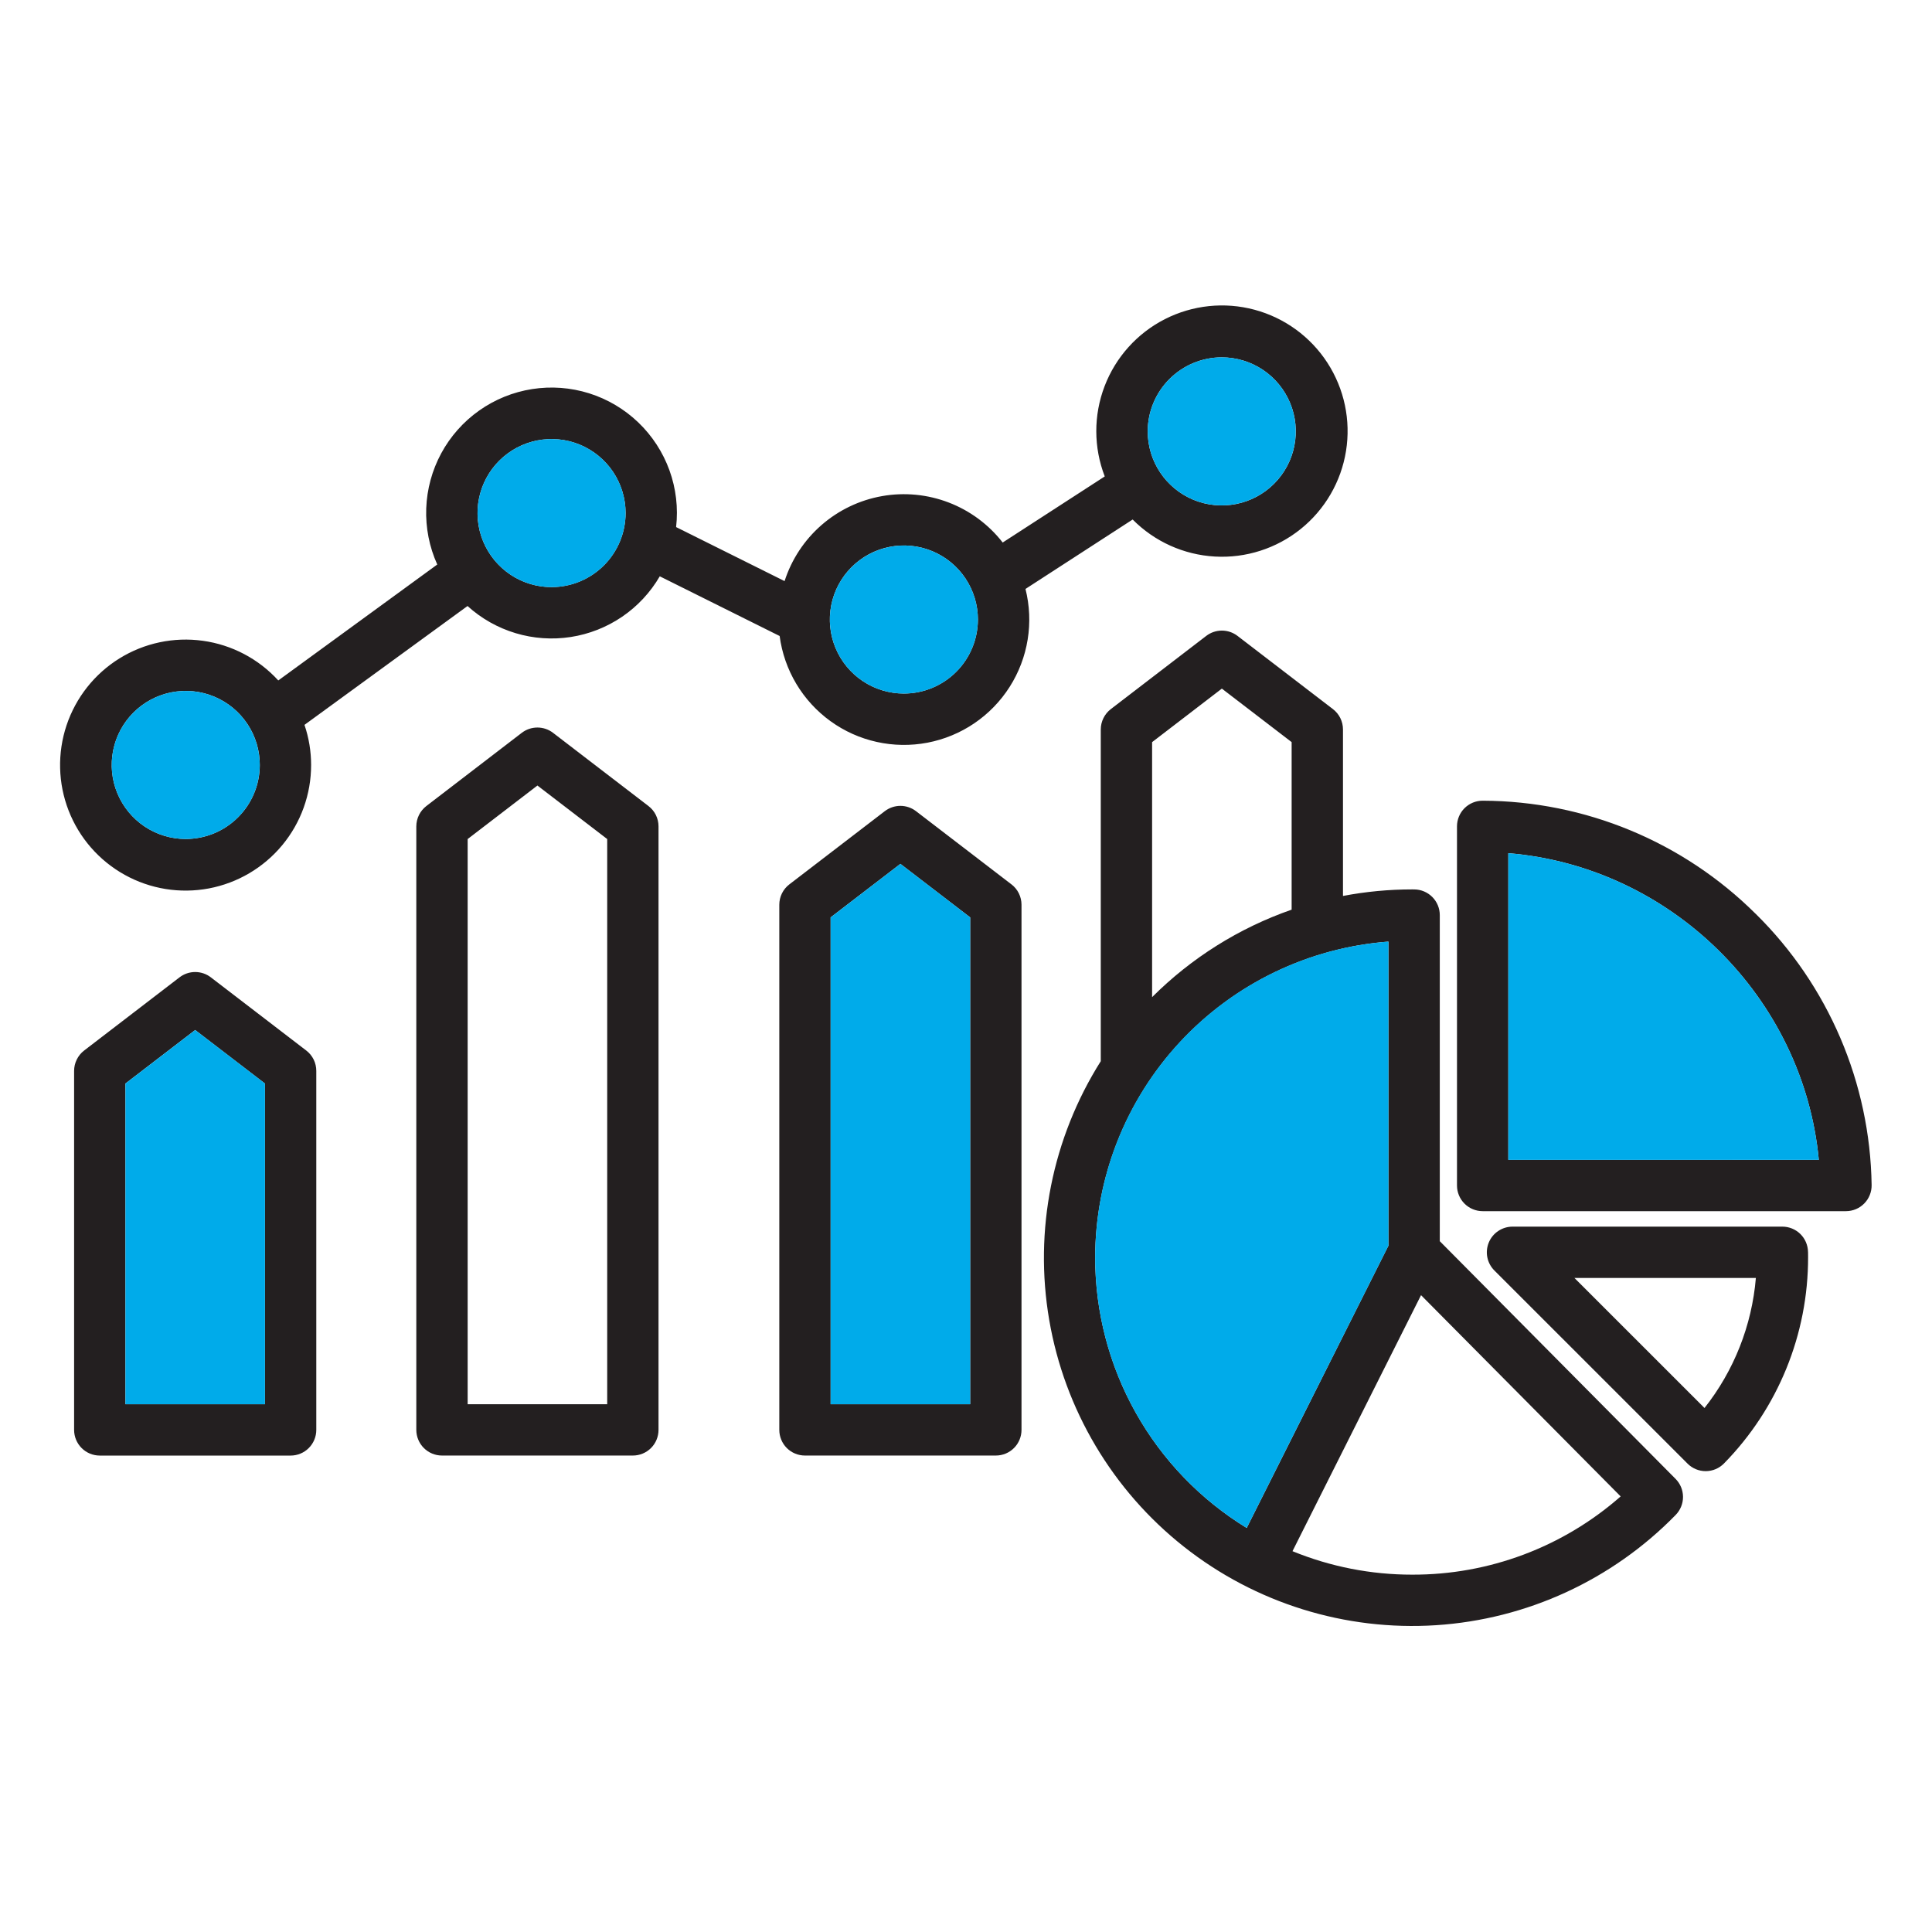 <svg width="104" height="104" viewBox="0 0 104 104" fill="none" xmlns="http://www.w3.org/2000/svg">
<path fill-rule="evenodd" clip-rule="evenodd" d="M81.193 62.434V45.927C89.952 46.651 97.077 53.688 97.907 62.435L81.193 62.434ZM94.505 49.189C90.601 45.308 85.325 43.121 79.819 43.102H79.811C79.63 43.102 79.45 43.137 79.283 43.206C79.115 43.276 78.963 43.378 78.834 43.506C78.706 43.634 78.604 43.786 78.535 43.954C78.466 44.122 78.43 44.301 78.43 44.483V63.815C78.43 64.182 78.576 64.533 78.835 64.792C79.094 65.051 79.445 65.197 79.811 65.197H99.369C99.552 65.197 99.733 65.16 99.903 65.089C100.072 65.018 100.225 64.914 100.353 64.783C100.482 64.653 100.583 64.498 100.651 64.327C100.719 64.157 100.753 63.975 100.75 63.792C100.668 58.292 98.425 53.046 94.505 49.187L94.505 49.189ZM91.754 75.793L84.753 68.793H94.519C94.305 71.347 93.343 73.782 91.754 75.793ZM97.326 67.388C97.319 67.026 97.171 66.68 96.913 66.426C96.654 66.172 96.306 66.03 95.944 66.03H81.418C81.145 66.031 80.878 66.112 80.651 66.264C80.424 66.415 80.247 66.631 80.142 66.884C80.038 67.136 80.01 67.413 80.063 67.681C80.116 67.949 80.248 68.196 80.441 68.389L90.841 78.787C90.969 78.916 91.121 79.017 91.289 79.087C91.457 79.156 91.636 79.192 91.818 79.192H91.826C92.008 79.191 92.189 79.153 92.358 79.082C92.526 79.01 92.678 78.906 92.806 78.775C95.714 75.809 97.339 71.818 97.33 67.665C97.33 67.583 97.328 67.504 97.328 67.424L97.326 67.388L97.326 67.388ZM76.016 84.764C80.146 84.778 84.139 83.28 87.24 80.552L76.495 69.719L69.575 83.501C71.619 84.337 73.807 84.766 76.016 84.764ZM58.953 67.702C58.959 63.399 60.587 59.256 63.514 56.102C66.441 52.947 70.45 51.014 74.74 50.687V67.053L67.11 82.25C64.62 80.725 62.562 78.587 61.134 76.04C59.706 73.493 58.955 70.622 58.953 67.702ZM65.774 37.067L62.018 39.949V53.676C64.136 51.561 66.703 49.951 69.529 48.967V39.948L65.773 37.068L65.774 37.067ZM77.504 66.812V49.26C77.504 48.895 77.359 48.544 77.102 48.286C76.844 48.027 76.495 47.88 76.13 47.878L76.016 47.877C74.767 47.877 73.52 47.995 72.293 48.229V39.267C72.293 39.055 72.244 38.846 72.151 38.656C72.057 38.466 71.92 38.3 71.752 38.171L66.615 34.23C66.373 34.045 66.078 33.945 65.774 33.945C65.47 33.945 65.174 34.045 64.933 34.23L59.796 38.171C59.628 38.3 59.492 38.466 59.398 38.657C59.304 38.847 59.255 39.056 59.255 39.268V57.125C56.641 61.266 55.652 66.229 56.48 71.056C57.308 75.882 59.893 80.232 63.738 83.266C67.582 86.299 72.414 87.802 77.301 87.485C82.188 87.168 86.784 85.052 90.204 81.547C90.457 81.287 90.599 80.939 90.597 80.576C90.596 80.214 90.452 79.866 90.197 79.609L77.504 66.813V66.812ZM48.656 37.334C47.868 37.334 47.097 37.101 46.442 36.663C45.787 36.225 45.276 35.603 44.974 34.875C44.672 34.146 44.593 33.345 44.747 32.572C44.901 31.799 45.28 31.089 45.838 30.531C46.395 29.974 47.105 29.594 47.878 29.44C48.651 29.287 49.453 29.366 50.181 29.667C50.909 29.969 51.532 30.48 51.969 31.135C52.407 31.791 52.641 32.561 52.641 33.349C52.64 34.406 52.22 35.419 51.473 36.166C50.726 36.913 49.713 37.333 48.656 37.334ZM29.691 31.604C28.903 31.605 28.132 31.371 27.477 30.933C26.822 30.495 26.311 29.873 26.009 29.145C25.707 28.416 25.628 27.615 25.782 26.842C25.936 26.069 26.315 25.358 26.873 24.801C27.43 24.244 28.14 23.864 28.913 23.71C29.686 23.557 30.488 23.636 31.216 23.937C31.944 24.239 32.567 24.75 33.005 25.405C33.442 26.061 33.676 26.831 33.676 27.619C33.675 28.676 33.255 29.689 32.508 30.436C31.761 31.183 30.748 31.603 29.691 31.604ZM9.998 45.163C9.21 45.163 8.439 44.929 7.784 44.491C7.129 44.053 6.618 43.43 6.317 42.702C6.015 41.974 5.937 41.172 6.091 40.399C6.245 39.626 6.624 38.916 7.182 38.359C7.739 37.802 8.449 37.422 9.222 37.269C9.995 37.115 10.797 37.194 11.525 37.496C12.253 37.798 12.875 38.309 13.313 38.964C13.751 39.619 13.985 40.39 13.985 41.178C13.983 42.235 13.563 43.248 12.815 43.995C12.068 44.742 11.055 45.162 9.998 45.163ZM65.766 19.236C66.555 19.236 67.325 19.47 67.981 19.907C68.636 20.345 69.147 20.968 69.449 21.696C69.751 22.424 69.829 23.225 69.676 23.999C69.522 24.772 69.143 25.482 68.585 26.039C68.028 26.597 67.318 26.977 66.545 27.13C65.772 27.284 64.97 27.205 64.242 26.904C63.514 26.602 62.891 26.091 62.453 25.436C62.015 24.78 61.781 24.01 61.781 23.222C61.782 22.165 62.203 21.152 62.95 20.405C63.697 19.658 64.71 19.237 65.766 19.236ZM60.972 27.965L55.202 31.703C55.426 32.594 55.466 33.521 55.319 34.428C55.173 35.336 54.842 36.203 54.348 36.978C53.854 37.753 53.207 38.419 52.447 38.935C51.687 39.451 50.829 39.806 49.926 39.979C49.024 40.151 48.096 40.138 47.199 39.939C46.301 39.741 45.454 39.361 44.709 38.823C43.964 38.285 43.337 37.601 42.865 36.812C42.394 36.023 42.089 35.147 41.968 34.236L35.516 31.023C35.011 31.89 34.318 32.634 33.489 33.199C32.659 33.764 31.714 34.137 30.723 34.29C29.731 34.443 28.717 34.373 27.756 34.084C26.795 33.796 25.91 33.296 25.167 32.622L16.39 39.02C16.627 39.715 16.747 40.443 16.747 41.176C16.749 42.753 16.2 44.281 15.194 45.495C14.188 46.709 12.789 47.533 11.24 47.825C9.69 48.116 8.088 47.857 6.71 47.091C5.331 46.325 4.264 45.102 3.693 43.632C3.122 42.163 3.083 40.54 3.582 39.044C4.082 37.549 5.089 36.275 6.428 35.444C7.768 34.613 9.356 34.276 10.918 34.493C12.48 34.709 13.917 35.465 14.98 36.629L23.538 30.388C23.11 29.441 22.907 28.408 22.944 27.37C22.982 26.331 23.258 25.316 23.752 24.401C24.246 23.488 24.945 22.7 25.794 22.1C26.642 21.5 27.617 21.105 28.644 20.944C29.671 20.783 30.72 20.861 31.712 21.172C32.703 21.484 33.609 22.02 34.359 22.739C35.109 23.458 35.683 24.34 36.037 25.317C36.39 26.295 36.513 27.34 36.395 28.373L42.234 31.281C42.61 30.114 43.296 29.071 44.221 28.265C45.145 27.459 46.271 26.92 47.478 26.706C48.686 26.492 49.929 26.612 51.074 27.052C52.218 27.492 53.221 28.236 53.975 29.204L59.469 25.646C58.865 24.085 58.862 22.356 59.459 20.792C60.056 19.229 61.212 17.942 62.703 17.181C64.194 16.421 65.914 16.239 67.53 16.673C69.147 17.107 70.545 18.124 71.455 19.529C72.365 20.934 72.722 22.626 72.456 24.279C72.191 25.931 71.322 27.427 70.018 28.476C68.714 29.525 67.067 30.054 65.396 29.959C63.725 29.865 62.149 29.155 60.971 27.965H60.972ZM14.263 75.59H6.751V58.327L10.507 55.446L14.263 58.327V75.59ZM16.486 56.55L11.348 52.609C11.107 52.424 10.811 52.324 10.507 52.324C10.203 52.324 9.908 52.424 9.666 52.609L4.529 56.55C4.361 56.679 4.225 56.845 4.132 57.036C4.038 57.226 3.989 57.435 3.989 57.647V76.972C3.989 77.339 4.135 77.69 4.394 77.949C4.652 78.208 5.004 78.353 5.37 78.354H15.645C16.011 78.354 16.362 78.208 16.621 77.949C16.88 77.69 17.026 77.339 17.026 76.972V57.645C17.026 57.433 16.977 57.224 16.884 57.034C16.79 56.844 16.654 56.678 16.485 56.549L16.486 56.55ZM32.686 75.59V45.166L28.93 42.285L25.174 45.166V75.59L32.686 75.59ZM34.908 43.389L29.77 39.448C29.529 39.263 29.233 39.163 28.929 39.163C28.625 39.163 28.33 39.263 28.088 39.448L22.951 43.389C22.783 43.518 22.647 43.684 22.553 43.874C22.459 44.065 22.411 44.274 22.41 44.486V76.971C22.411 77.337 22.556 77.688 22.815 77.947C23.074 78.206 23.425 78.352 23.792 78.352H34.067C34.433 78.352 34.785 78.207 35.044 77.948C35.303 77.689 35.448 77.337 35.448 76.971V44.484C35.448 44.273 35.399 44.063 35.306 43.873C35.212 43.683 35.076 43.517 34.907 43.389L34.908 43.389ZM52.225 75.59V49.383L48.469 46.502L44.713 49.383V75.59L52.225 75.59ZM54.447 47.606L49.31 43.666C49.068 43.481 48.773 43.38 48.469 43.38C48.165 43.38 47.869 43.481 47.628 43.666L42.491 47.606C42.322 47.735 42.186 47.901 42.092 48.091C41.998 48.282 41.95 48.491 41.95 48.703V76.971C41.95 77.337 42.095 77.689 42.354 77.948C42.613 78.207 42.965 78.352 43.331 78.352H53.606C53.973 78.352 54.324 78.207 54.583 77.948C54.842 77.689 54.988 77.337 54.988 76.971V48.702C54.988 48.49 54.939 48.281 54.845 48.09C54.752 47.9 54.615 47.734 54.447 47.605V47.606Z" fill="#231F20"/>
<path fill-rule="evenodd" clip-rule="evenodd" d="M74.74 50.687C71.141 50.956 67.72 52.36 64.969 54.696C62.218 57.033 60.279 60.182 59.431 63.69C58.583 67.198 58.869 70.885 60.249 74.22C61.629 77.555 64.031 80.367 67.11 82.25L74.741 67.054L74.74 50.687Z" fill="#00ABEA"/>
<path fill-rule="evenodd" clip-rule="evenodd" d="M81.193 45.927V62.435H97.908C97.077 53.687 89.952 46.65 81.193 45.927Z" fill="#00ABEA"/>
<path fill-rule="evenodd" clip-rule="evenodd" d="M52.225 75.59V49.383L48.469 46.502L44.713 49.383V75.59H52.225Z" fill="#00ABEA"/>
<path fill-rule="evenodd" clip-rule="evenodd" d="M14.264 75.59V58.327L10.508 55.446L6.752 58.327V75.59H14.264Z" fill="#00ABEA"/>
<path fill-rule="evenodd" clip-rule="evenodd" d="M9.998 45.163C10.787 45.163 11.557 44.93 12.212 44.492C12.868 44.054 13.379 43.431 13.68 42.703C13.982 41.975 14.06 41.173 13.907 40.4C13.753 39.627 13.373 38.917 12.816 38.36C12.258 37.803 11.548 37.423 10.775 37.269C10.002 37.116 9.201 37.195 8.473 37.496C7.744 37.798 7.122 38.309 6.684 38.964C6.246 39.62 6.013 40.39 6.013 41.178C6.014 42.235 6.434 43.248 7.181 43.995C7.929 44.742 8.942 45.162 9.998 45.163Z" fill="#00ABEA"/>
<path fill-rule="evenodd" clip-rule="evenodd" d="M25.705 27.62C25.705 28.408 25.939 29.179 26.377 29.834C26.814 30.49 27.437 31.001 28.165 31.302C28.893 31.604 29.695 31.683 30.468 31.53C31.241 31.376 31.951 30.996 32.509 30.439C33.067 29.882 33.446 29.172 33.6 28.398C33.754 27.625 33.675 26.824 33.374 26.096C33.072 25.367 32.562 24.744 31.906 24.306C31.251 23.868 30.48 23.634 29.692 23.634C28.635 23.635 27.622 24.055 26.874 24.802C26.127 25.55 25.706 26.563 25.705 27.62Z" fill="#00ABEA"/>
<path fill-rule="evenodd" clip-rule="evenodd" d="M48.657 29.364C47.869 29.364 47.098 29.598 46.443 30.036C45.787 30.474 45.276 31.096 44.974 31.824C44.673 32.552 44.594 33.354 44.747 34.127C44.901 34.9 45.281 35.61 45.838 36.167C46.395 36.725 47.105 37.105 47.879 37.258C48.652 37.412 49.453 37.333 50.181 37.032C50.909 36.73 51.532 36.219 51.97 35.564C52.408 34.908 52.642 34.138 52.642 33.35C52.64 32.293 52.22 31.28 51.473 30.533C50.726 29.786 49.713 29.366 48.657 29.364Z" fill="#00ABEA"/>
<path fill-rule="evenodd" clip-rule="evenodd" d="M61.781 23.221C61.781 24.009 62.015 24.78 62.453 25.435C62.891 26.09 63.513 26.601 64.242 26.903C64.97 27.204 65.771 27.283 66.544 27.129C67.317 26.975 68.027 26.596 68.584 26.038C69.141 25.481 69.521 24.771 69.674 23.998C69.828 23.225 69.749 22.424 69.448 21.696C69.146 20.968 68.635 20.345 67.98 19.907C67.325 19.47 66.554 19.236 65.766 19.236C64.71 19.237 63.697 19.658 62.95 20.405C62.203 21.152 61.782 22.165 61.781 23.221Z" fill="#00ABEA"/>
</svg>
